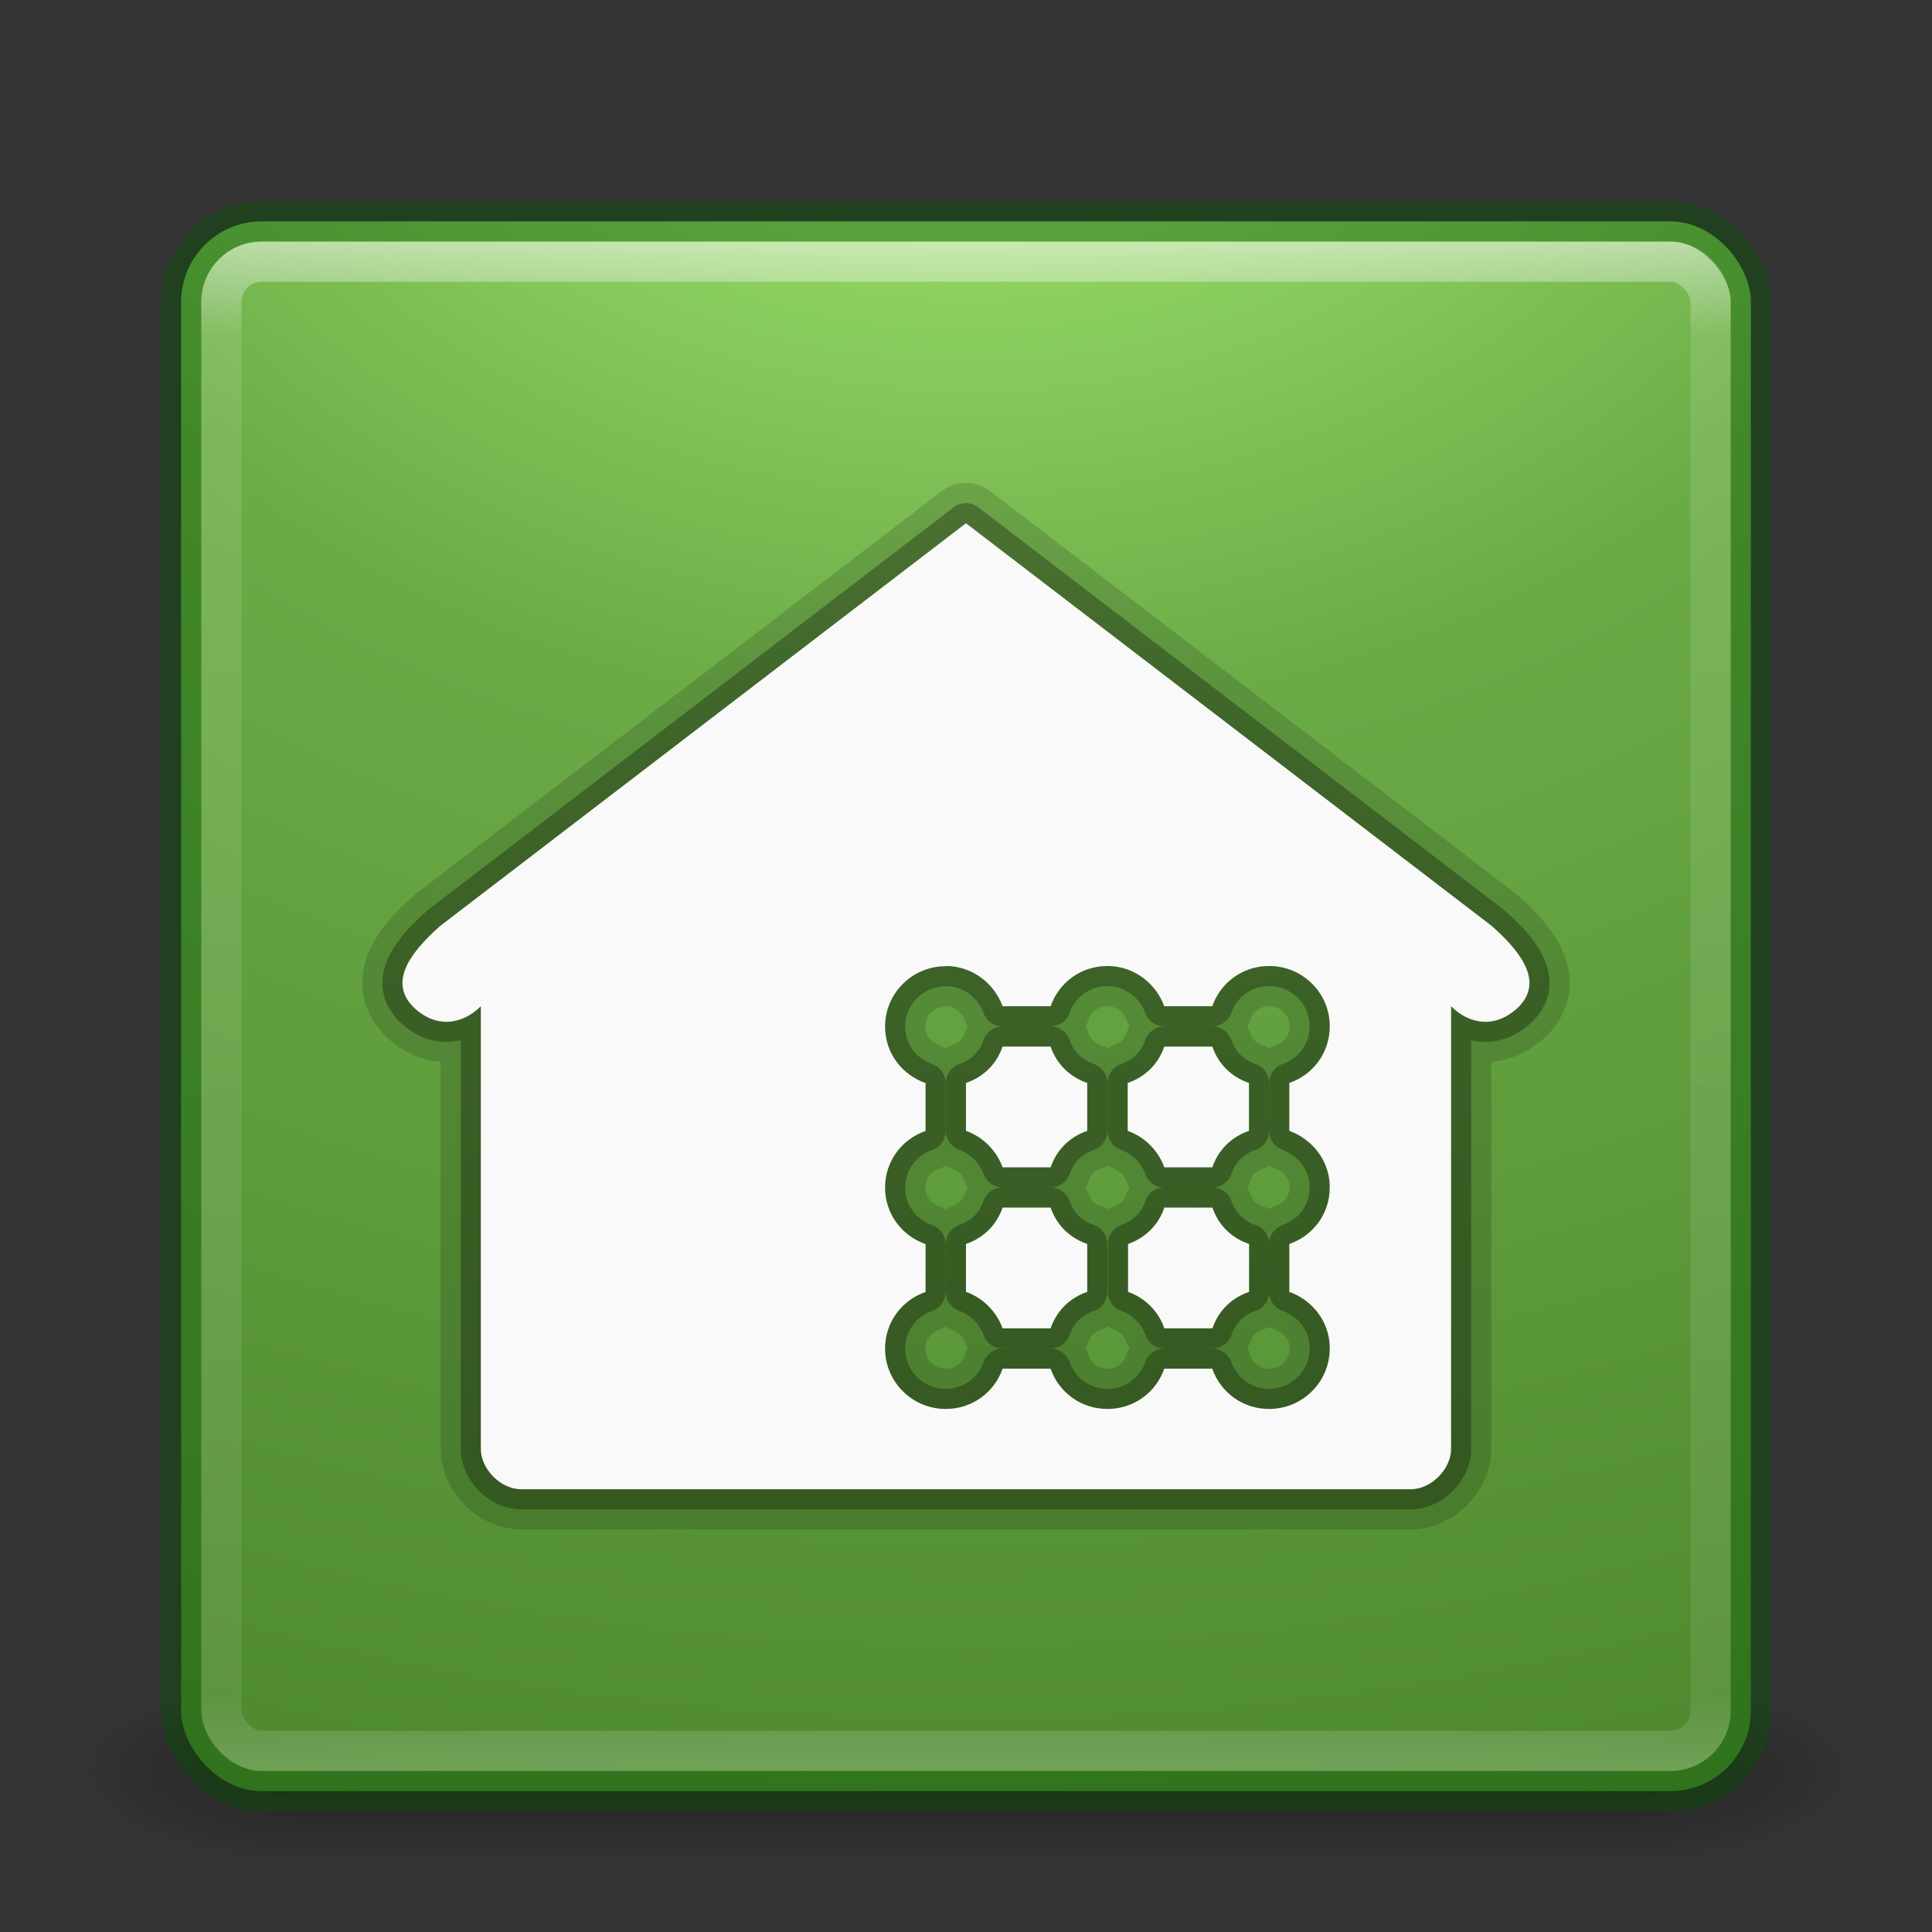 <?xml version="1.0" encoding="UTF-8" standalone="no"?>
<!-- Created with Inkscape (http://www.inkscape.org/) -->
<svg id="svg3143" xmlns:rdf="http://www.w3.org/1999/02/22-rdf-syntax-ns#" xmlns="http://www.w3.org/2000/svg" height="48" width="48" version="1.1" xmlns:cc="http://creativecommons.org/ns#" xmlns:xlink="http://www.w3.org/1999/xlink" xmlns:dc="http://purl.org/dc/elements/1.1/">
 <rect width="100%" height="100%" fill="#333333" stroke="none"/>
 <defs id="defs3145">
  <radialGradient id="radialGradient3030" gradientUnits="userSpaceOnUse" cy="43.5" cx="4.993" gradientTransform="matrix(2.004 0 0 1.4 27.988 -17.4)" r="2.5">
   <stop id="stop2883" stop-color="#181818" offset="0"/>
   <stop id="stop2885" stop-color="#181818" stop-opacity="0" offset="1"/>
  </radialGradient>
  <radialGradient id="radialGradient3032" gradientUnits="userSpaceOnUse" cy="43.5" cx="4.993" gradientTransform="matrix(2.004 0 0 1.4 -20.012 -104.4)" r="2.5">
   <stop id="stop2889" stop-color="#181818" offset="0"/>
   <stop id="stop2891" stop-color="#181818" stop-opacity="0" offset="1"/>
  </radialGradient>
  <linearGradient id="linearGradient3034" y2="39.999" gradientUnits="userSpaceOnUse" x2="25.058" y1="47.028" x1="25.058">
   <stop id="stop2895" stop-color="#181818" stop-opacity="0" offset="0"/>
   <stop id="stop2897" stop-color="#181818" offset=".5"/>
   <stop id="stop2899" stop-color="#181818" stop-opacity="0" offset="1"/>
  </linearGradient>
  <linearGradient id="linearGradient3044" y2="43" gradientUnits="userSpaceOnUse" x2="24" gradientTransform="translate(0 1)" y1="5" x1="24">
   <stop id="stop3926-7" stop-color="#fff" offset="0"/>
   <stop id="stop3928-3" stop-color="#fff" stop-opacity=".235" offset=".063"/>
   <stop id="stop3930-7" stop-color="#fff" stop-opacity=".157" offset=".951"/>
   <stop id="stop3932-1" stop-color="#fff" stop-opacity=".392" offset="1"/>
  </linearGradient>
  <radialGradient id="radialGradient3053" gradientUnits="userSpaceOnUse" cy="9.994" cx="8.276" gradientTransform="matrix(0 6.668 -8.186 0 105.88 -59.463)" r="12.672">
   <stop id="stop4360" stop-color="#b1f87e" offset="0"/>
   <stop id="stop4362" stop-color="#6bab46" offset=".262"/>
   <stop id="stop4364" stop-color="#49832b" offset=".661"/>
   <stop id="stop4366" stop-color="#265c18" offset="1"/>
  </radialGradient>
  <clipPath id="clipPath-501592574">
   <g id="g17" transform="translate(0 -1004.4)">
    <path id="path19" d="m-24 13c0 1.105-0.672 2-1.5 2s-1.5-0.895-1.5-2 0.672-2 1.5-2 1.5 0.895 1.5 2z" transform="matrix(15.333 0 0 11.5 415 878.86)" fill="#1890d0"/>
   </g>
  </clipPath>
  <clipPath id="clipPath-678346521">
   <g id="g17-9" transform="translate(0 -1004.4)">
    <path id="path19-4" d="m-24 13c0 1.105-0.672 2-1.5 2s-1.5-0.895-1.5-2 0.672-2 1.5-2 1.5 0.895 1.5 2z" transform="matrix(15.333 0 0 11.5 415 878.86)" fill="#1890d0"/>
   </g>
  </clipPath>
 </defs>
 <g id="g47" transform="matrix(.909 0 0 .923 2.182 2.841)">
  <g id="g49" clip-path="url(#clipPath-501592574)"><!-- color: #6cce3d --></g>
 </g>
 <g id="g3712-5" opacity=".6" transform="matrix(1.158 0 0 .643 -3.789 16.036)">
  <rect id="rect2801-3" height="7" width="5" y="40" x="38" fill="url(#radialGradient3030)"/>
  <rect id="rect3696-6" transform="scale(-1)" height="7" width="5" y="-47" x="-10" fill="url(#radialGradient3032)"/>
  <rect id="rect3700-4" height="7" width="28" y="40" x="10" fill="url(#linearGradient3034)"/>
 </g>
 <rect id="rect5505-21" style="color:#000000" rx="2" ry="2" height="39" width="39" y="5.5" x="4.5" fill="url(#radialGradient3053)"/>
 <rect id="rect6741-2" opacity=".5" stroke-linejoin="round" rx="1" ry="1" height="37" width="37" stroke="url(#linearGradient3044)" stroke-linecap="round" y="6.5" x="5.5" fill="none"/>
 <rect id="rect5505-21-1" opacity=".4" stroke-linejoin="round" style="color:#000000" rx="2" ry="2" height="39" width="39" stroke="#045300" stroke-linecap="round" y="5.5" x="4.5" fill="none"/>
 <g id="g4352" opacity=".15" stroke-linejoin="round" transform="matrix(1.004 0 0 1 -.106 2)" stroke="#000" stroke-linecap="round" stroke-width="1.996" fill="none">
  <g id="g4354" stroke-linejoin="round" clip-path="url(#clipPath-678346521)" stroke="#000" stroke-linecap="round" stroke-width="1.996" fill="none"><!-- color: #709f39 -->
   <g id="g4356" stroke-linejoin="round" stroke="#000" stroke-linecap="round" stroke-width="1.996" fill="none">
    <path id="path4358" stroke-linejoin="round" d="m24 13-13.057 10c-0.879 0.773-1.221 1.441-0.691 2 0.557 0.559 1.224 0.469 1.695 0v11c0 0.492 0.486 1 1.004 1h22.098c0.518 0 1.004-0.508 1.004-1v-11c0.471 0.469 1.134 0.559 1.695 0 0.529-0.559 0.188-1.227-0.691-2l-13.057-10zm-0.502 11c0.651 0 1.2 0.422 1.412 1h1.193c0.204-0.586 0.753-1 1.412-1 0.651 0 1.2 0.422 1.412 1h1.193c0.204-0.586 0.753-1 1.412-1 0.809 0 1.475 0.632 1.506 1.438v0.064c0 0.656-0.415 1.201-1.004 1.404v1.19c0.561 0.203 0.981 0.719 1.004 1.344v0.066c0 0.652-0.415 1.197-1.004 1.4v1.191c0.561 0.199 0.981 0.715 1.004 1.344v0.064c0 0.828-0.674 1.5-1.506 1.5-0.659 0-1.208-0.414-1.412-1h-1.193c-0.204 0.586-0.753 1-1.412 1-0.659 0-1.208-0.414-1.412-1h-1.193c-0.204 0.586-0.753 1-1.412 1-0.832 0-1.508-0.672-1.508-1.5 0-0.656 0.417-1.203 1.006-1.406v-1.19c-0.589-0.207-1.006-0.748-1.006-1.404s0.417-1.203 1.006-1.406v-1.19c-0.589-0.207-1.006-0.748-1.006-1.404 0-0.828 0.676-1.5 1.508-1.5v-0.006zm1.412 2.002c-0.148 0.434-0.475 0.756-0.91 0.904v1.19c0.42 0.148 0.757 0.484 0.91 0.906h1.193c0.149-0.434 0.475-0.758 0.91-0.906v-1.19c-0.436-0.148-0.761-0.471-0.91-0.904h-1.193zm4.018 0c-0.149 0.434-0.475 0.756-0.91 0.904v1.19c0.42 0.148 0.757 0.484 0.91 0.906h1.193c0.149-0.434 0.475-0.758 0.91-0.906v-1.19c-0.436-0.148-0.761-0.471-0.91-0.904h-1.193zm-4.018 4c-0.148 0.434-0.475 0.756-0.91 0.904v1.19c0.42 0.148 0.757 0.484 0.91 0.906h1.193c0.149-0.434 0.475-0.758 0.91-0.906v-1.19c-0.436-0.148-0.761-0.471-0.91-0.904h-1.193zm4.019 0c-0.146 0.434-0.475 0.756-0.902 0.904v1.19c0.42 0.148 0.758 0.484 0.902 0.906h1.195c0.146-0.434 0.475-0.758 0.91-0.906v-1.19c-0.44-0.148-0.765-0.471-0.91-0.904h-1.195z" transform="matrix(.996 0 0 1 .105 -2)" stroke="#000" stroke-linecap="round" stroke-width="2" fill="none"/>
   </g>
  </g>
 </g>
 <g id="g4360" opacity=".3" stroke-linejoin="round" transform="matrix(1.004 0 0 1 -.106 2)" stroke="#000" stroke-linecap="round" stroke-width=".998" fill="none">
  <g id="g4362" stroke-linejoin="round" clip-path="url(#clipPath-678346521)" stroke="#000" stroke-linecap="round" stroke-width=".998" fill="none"><!-- color: #709f39 -->
   <g id="g4364" stroke-linejoin="round" stroke="#000" stroke-linecap="round" stroke-width=".998" fill="none">
    <path id="path4366" stroke-linejoin="round" d="m24 13-13.057 10c-0.879 0.773-1.221 1.441-0.691 2 0.557 0.559 1.224 0.469 1.695 0v11c0 0.492 0.486 1 1.004 1h22.098c0.518 0 1.004-0.508 1.004-1v-11c0.471 0.469 1.134 0.559 1.695 0 0.529-0.559 0.188-1.227-0.691-2l-13.057-10zm-0.502 11c0.651 0 1.2 0.422 1.412 1h1.193c0.204-0.586 0.753-1 1.412-1 0.651 0 1.2 0.422 1.412 1h1.193c0.204-0.586 0.753-1 1.412-1 0.809 0 1.475 0.632 1.506 1.438v0.064c0 0.656-0.415 1.201-1.004 1.404v1.19c0.561 0.203 0.981 0.719 1.004 1.344v0.066c0 0.652-0.415 1.197-1.004 1.4v1.191c0.561 0.199 0.981 0.715 1.004 1.344v0.064c0 0.828-0.674 1.5-1.506 1.5-0.659 0-1.208-0.414-1.412-1h-1.193c-0.204 0.586-0.753 1-1.412 1-0.659 0-1.208-0.414-1.412-1h-1.193c-0.204 0.586-0.753 1-1.412 1-0.832 0-1.508-0.672-1.508-1.5 0-0.656 0.417-1.203 1.006-1.406v-1.19c-0.589-0.207-1.006-0.748-1.006-1.404s0.417-1.203 1.006-1.406v-1.19c-0.589-0.207-1.006-0.748-1.006-1.404 0-0.828 0.676-1.5 1.508-1.5v-0.006zm1.412 2.002c-0.148 0.434-0.475 0.756-0.91 0.904v1.19c0.42 0.148 0.757 0.484 0.91 0.906h1.193c0.149-0.434 0.475-0.758 0.91-0.906v-1.19c-0.436-0.148-0.761-0.471-0.91-0.904h-1.193zm4.018 0c-0.149 0.434-0.475 0.756-0.91 0.904v1.19c0.42 0.148 0.757 0.484 0.91 0.906h1.193c0.149-0.434 0.475-0.758 0.91-0.906v-1.19c-0.436-0.148-0.761-0.471-0.91-0.904h-1.193zm-4.018 4c-0.148 0.434-0.475 0.756-0.91 0.904v1.19c0.42 0.148 0.757 0.484 0.91 0.906h1.193c0.149-0.434 0.475-0.758 0.91-0.906v-1.19c-0.436-0.148-0.761-0.471-0.91-0.904h-1.193zm4.019 0c-0.146 0.434-0.475 0.756-0.902 0.904v1.19c0.42 0.148 0.758 0.484 0.902 0.906h1.195c0.146-0.434 0.475-0.758 0.91-0.906v-1.19c-0.44-0.148-0.765-0.471-0.91-0.904h-1.195z" transform="matrix(.996 0 0 1 .105 -2)" stroke="#000" stroke-linecap="round" stroke-width="1" fill="none"/>
   </g>
  </g>
 </g>
 <g id="g47-1" transform="matrix(1.004 0 0 1 -.106 2)">
  <g id="g49-8" clip-path="url(#clipPath-678346521)"><!-- color: #709f39 -->
   <g id="g51-1">
    <path id="path53" d="m24 13-13.057 10c-0.879 0.773-1.221 1.441-0.691 2 0.557 0.559 1.224 0.469 1.695 0v11c0 0.492 0.486 1 1.004 1h22.098c0.518 0 1.004-0.508 1.004-1v-11c0.471 0.469 1.134 0.559 1.695 0 0.529-0.559 0.188-1.227-0.691-2l-13.057-10zm-0.502 11c0.651 0 1.2 0.422 1.412 1h1.193c0.204-0.586 0.753-1 1.412-1 0.651 0 1.2 0.422 1.412 1h1.193c0.204-0.586 0.753-1 1.412-1 0.809 0 1.475 0.632 1.506 1.438v0.064c0 0.656-0.415 1.201-1.004 1.404v1.19c0.561 0.203 0.981 0.719 1.004 1.344v0.066c0 0.652-0.415 1.197-1.004 1.4v1.191c0.561 0.199 0.981 0.715 1.004 1.344v0.064c0 0.828-0.674 1.5-1.506 1.5-0.659 0-1.208-0.414-1.412-1h-1.193c-0.204 0.586-0.753 1-1.412 1-0.659 0-1.208-0.414-1.412-1h-1.193c-0.204 0.586-0.753 1-1.412 1-0.832 0-1.508-0.672-1.508-1.5 0-0.656 0.417-1.203 1.006-1.406v-1.19c-0.589-0.207-1.006-0.748-1.006-1.404s0.417-1.203 1.006-1.406v-1.19c-0.589-0.207-1.006-0.748-1.006-1.404 0-0.828 0.676-1.5 1.508-1.5v-0.006zm1.412 2.002c-0.148 0.434-0.475 0.756-0.91 0.904v1.19c0.42 0.148 0.757 0.484 0.91 0.906h1.193c0.149-0.434 0.475-0.758 0.91-0.906v-1.19c-0.436-0.148-0.761-0.471-0.91-0.904h-1.193zm4.018 0c-0.149 0.434-0.475 0.756-0.91 0.904v1.19c0.42 0.148 0.757 0.484 0.91 0.906h1.193c0.149-0.434 0.475-0.758 0.91-0.906v-1.19c-0.436-0.148-0.761-0.471-0.91-0.904h-1.193zm-4.018 4c-0.148 0.434-0.475 0.756-0.91 0.904v1.19c0.42 0.148 0.757 0.484 0.91 0.906h1.193c0.149-0.434 0.475-0.758 0.91-0.906v-1.19c-0.436-0.148-0.761-0.471-0.91-0.904h-1.193zm4.019 0c-0.146 0.434-0.475 0.756-0.902 0.904v1.19c0.42 0.148 0.758 0.484 0.902 0.906h1.195c0.146-0.434 0.475-0.758 0.91-0.906v-1.19c-0.44-0.148-0.765-0.471-0.91-0.904h-1.195z" transform="matrix(.996 0 0 1 .105 -2)" fill="#f9f9f9"/>
   </g>
  </g>
 </g>
</svg>
